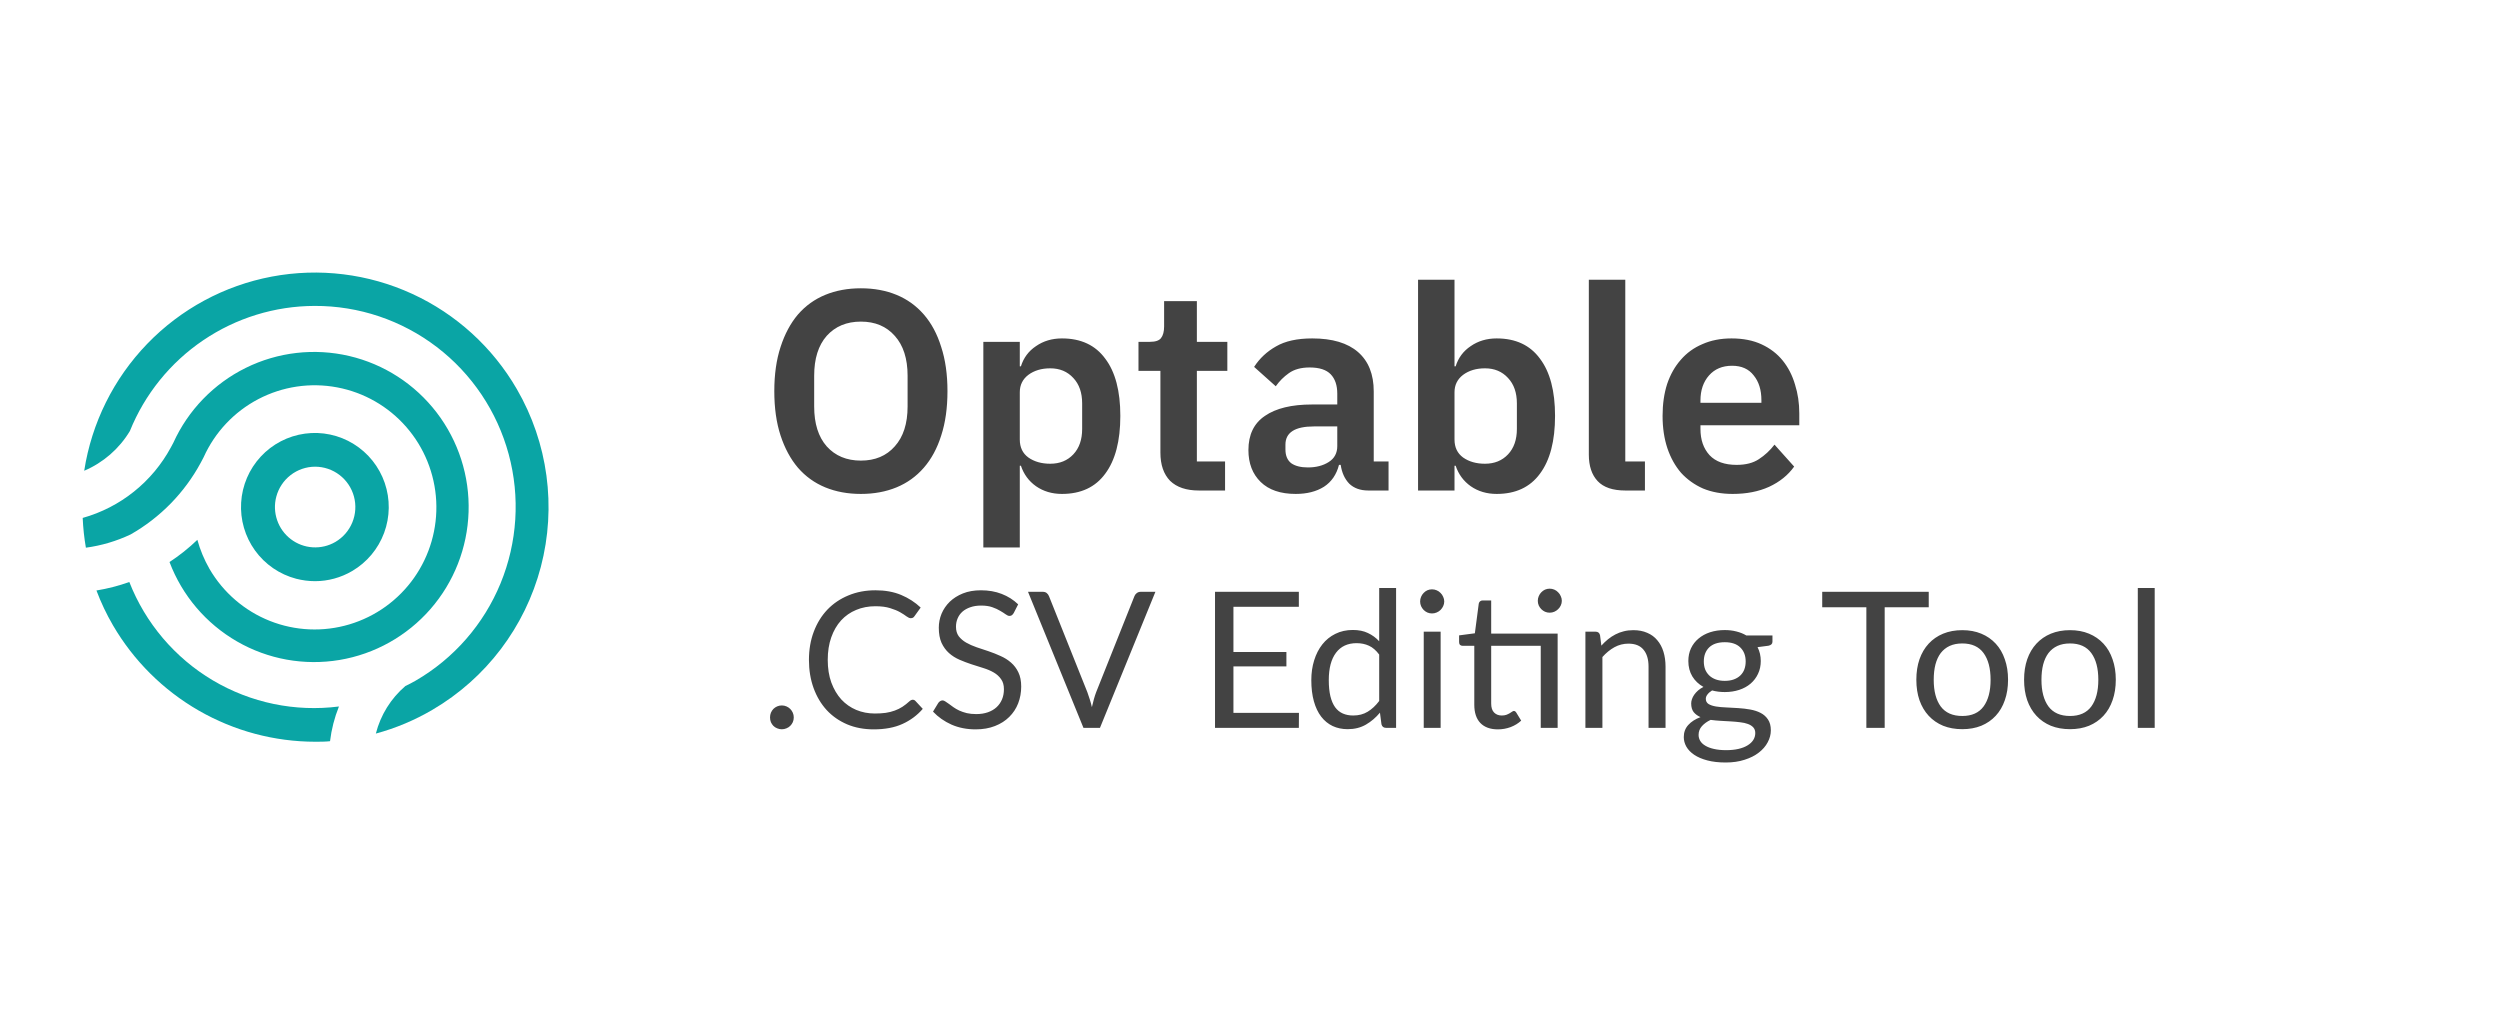<svg width="158" height="64" viewBox="0 0 158 64" fill="none" xmlns="http://www.w3.org/2000/svg">
<path d="M19.912 36.73C19.508 36.729 19.106 36.677 18.715 36.576C17.67 36.301 16.752 35.67 16.118 34.792C15.485 33.915 15.174 32.843 15.24 31.762C15.305 30.68 15.743 29.654 16.478 28.86C17.213 28.066 18.2 27.552 19.271 27.406C20.341 27.259 21.43 27.49 22.349 28.059C23.27 28.627 23.964 29.498 24.316 30.523C24.667 31.548 24.653 32.663 24.276 33.679C23.899 34.695 23.183 35.548 22.249 36.093C21.54 36.509 20.733 36.729 19.912 36.73ZM19.912 29.495C19.352 29.497 18.808 29.684 18.364 30.028C17.921 30.372 17.603 30.852 17.46 31.396C17.332 31.883 17.351 32.398 17.515 32.874C17.678 33.351 17.979 33.768 18.378 34.073C18.778 34.379 19.259 34.559 19.76 34.59C20.262 34.622 20.761 34.504 21.196 34.251C21.679 33.968 22.056 33.534 22.268 33.015C22.481 32.496 22.516 31.922 22.37 31.38C22.224 30.839 21.904 30.361 21.46 30.02C21.015 29.679 20.471 29.495 19.912 29.495Z" fill="#0AA5A5"/>
<path d="M21.421 44.65C18.654 45.004 15.85 44.422 13.45 42.998C11.051 41.573 9.194 39.386 8.173 36.783C7.498 37.024 6.802 37.203 6.095 37.319C6.381 38.08 6.73 38.816 7.139 39.518C8.445 41.757 10.313 43.614 12.556 44.905C14.799 46.196 17.339 46.876 19.925 46.878C20.238 46.878 20.545 46.878 20.858 46.844C20.949 46.091 21.139 45.354 21.421 44.65Z" fill="#0AA5A5"/>
<path d="M32.664 24.591C31.132 21.946 28.819 19.842 26.046 18.569C23.272 17.295 20.173 16.916 17.175 17.481C14.177 18.047 11.428 19.531 9.306 21.728C7.183 23.926 5.791 26.729 5.322 29.752C6.523 29.241 7.533 28.363 8.207 27.244C9.15 24.911 10.764 22.913 12.844 21.505C14.923 20.096 17.373 19.34 19.883 19.334C22.672 19.323 25.387 20.236 27.606 21.932C29.824 23.628 31.422 26.011 32.151 28.712C32.88 31.412 32.698 34.278 31.636 36.865C30.573 39.452 28.688 41.614 26.273 43.015C26.062 43.141 25.841 43.247 25.619 43.358C24.703 44.142 24.051 45.192 23.754 46.362C25.011 46.022 26.218 45.514 27.341 44.853C30.723 42.871 33.182 39.625 34.181 35.826C35.178 32.028 34.633 27.987 32.664 24.591Z" fill="#0AA5A5"/>
<path d="M12.689 29.241L12.872 28.893C13.581 27.316 14.799 26.023 16.328 25.223C17.858 24.423 19.612 24.162 21.307 24.482C23.003 24.801 24.542 25.683 25.678 26.986C26.814 28.289 27.48 29.937 27.569 31.665C27.659 33.393 27.166 35.102 26.172 36.515C25.177 37.929 23.737 38.967 22.083 39.461C20.43 39.955 18.659 39.878 17.054 39.241C15.45 38.604 14.106 37.445 13.237 35.95C12.907 35.373 12.65 34.758 12.473 34.117C11.931 34.639 11.342 35.109 10.713 35.52C11.514 37.639 13.023 39.413 14.982 40.541C16.94 41.67 19.229 42.083 21.457 41.71C23.685 41.337 25.715 40.201 27.203 38.496C28.69 36.791 29.542 34.621 29.614 32.356C29.687 30.092 28.974 27.872 27.599 26.075C26.223 24.278 24.27 23.014 22.07 22.499C19.87 21.984 17.56 22.249 15.534 23.25C13.507 24.25 11.888 25.924 10.953 27.987L10.804 28.266C10.221 29.348 9.426 30.301 8.468 31.068C7.51 31.836 6.407 32.402 5.226 32.733C5.253 33.363 5.321 33.992 5.428 34.614C6.406 34.482 7.358 34.201 8.251 33.779C10.125 32.714 11.663 31.141 12.689 29.241Z" fill="#0AA5A5"/>
<path d="M54.408 31.216C53.58 31.216 52.83 31.078 52.158 30.802C51.486 30.526 50.91 30.112 50.43 29.56C49.962 29.008 49.596 28.33 49.332 27.526C49.068 26.722 48.936 25.786 48.936 24.718C48.936 23.662 49.068 22.732 49.332 21.928C49.596 21.112 49.962 20.428 50.43 19.876C50.91 19.324 51.486 18.91 52.158 18.634C52.83 18.358 53.58 18.22 54.408 18.22C55.236 18.22 55.986 18.358 56.658 18.634C57.33 18.91 57.906 19.324 58.386 19.876C58.866 20.428 59.232 21.112 59.484 21.928C59.748 22.732 59.88 23.662 59.88 24.718C59.88 25.786 59.748 26.722 59.484 27.526C59.232 28.33 58.866 29.008 58.386 29.56C57.906 30.112 57.33 30.526 56.658 30.802C55.986 31.078 55.236 31.216 54.408 31.216ZM54.408 29.11C55.308 29.11 56.022 28.81 56.55 28.21C57.09 27.61 57.36 26.77 57.36 25.69V23.746C57.36 22.666 57.09 21.826 56.55 21.226C56.022 20.626 55.308 20.326 54.408 20.326C53.508 20.326 52.788 20.626 52.248 21.226C51.72 21.826 51.456 22.666 51.456 23.746V25.69C51.456 26.77 51.72 27.61 52.248 28.21C52.788 28.81 53.508 29.11 54.408 29.11ZM62.147 21.604H64.451V23.152H64.522C64.691 22.612 65.008 22.186 65.477 21.874C65.945 21.55 66.49 21.388 67.115 21.388C68.314 21.388 69.227 21.814 69.85 22.666C70.487 23.506 70.805 24.712 70.805 26.284C70.805 27.868 70.487 29.086 69.85 29.938C69.227 30.79 68.314 31.216 67.115 31.216C66.49 31.216 65.945 31.054 65.477 30.73C65.02 30.406 64.703 29.974 64.522 29.434H64.451V34.6H62.147V21.604ZM66.376 29.308C66.977 29.308 67.463 29.11 67.835 28.714C68.207 28.318 68.392 27.784 68.392 27.112V25.492C68.392 24.82 68.207 24.286 67.835 23.89C67.463 23.482 66.977 23.278 66.376 23.278C65.825 23.278 65.362 23.416 64.99 23.692C64.63 23.968 64.451 24.334 64.451 24.79V27.778C64.451 28.27 64.63 28.648 64.99 28.912C65.362 29.176 65.825 29.308 66.376 29.308ZM75.768 31C74.976 31 74.37 30.796 73.95 30.388C73.542 29.968 73.338 29.374 73.338 28.606V23.44H71.952V21.604H72.672C73.02 21.604 73.254 21.526 73.374 21.37C73.506 21.202 73.572 20.956 73.572 20.632V19.03H75.642V21.604H77.568V23.44H75.642V29.164H77.424V31H75.768ZM86.478 31C85.974 31 85.572 30.856 85.272 30.568C84.984 30.268 84.804 29.872 84.732 29.38H84.624C84.468 29.992 84.15 30.454 83.67 30.766C83.19 31.066 82.596 31.216 81.888 31.216C80.928 31.216 80.19 30.964 79.674 30.46C79.158 29.956 78.9 29.284 78.9 28.444C78.9 27.472 79.248 26.752 79.944 26.284C80.64 25.804 81.63 25.564 82.914 25.564H84.516V24.88C84.516 24.352 84.378 23.944 84.102 23.656C83.826 23.368 83.382 23.224 82.77 23.224C82.23 23.224 81.792 23.344 81.456 23.584C81.132 23.812 80.856 24.088 80.628 24.412L79.26 23.188C79.608 22.648 80.07 22.216 80.646 21.892C81.222 21.556 81.984 21.388 82.932 21.388C84.204 21.388 85.17 21.676 85.83 22.252C86.49 22.828 86.82 23.656 86.82 24.736V29.164H87.756V31H86.478ZM82.662 29.542C83.178 29.542 83.616 29.428 83.976 29.2C84.336 28.972 84.516 28.636 84.516 28.192V26.95H83.04C81.84 26.95 81.24 27.334 81.24 28.102V28.408C81.24 28.792 81.36 29.08 81.6 29.272C81.852 29.452 82.206 29.542 82.662 29.542ZM89.621 17.68H91.925V23.152H91.997C92.165 22.612 92.483 22.186 92.951 21.874C93.419 21.55 93.965 21.388 94.589 21.388C95.789 21.388 96.701 21.814 97.325 22.666C97.961 23.506 98.279 24.712 98.279 26.284C98.279 27.868 97.961 29.086 97.325 29.938C96.701 30.79 95.789 31.216 94.589 31.216C93.965 31.216 93.419 31.054 92.951 30.73C92.495 30.406 92.177 29.974 91.997 29.434H91.925V31H89.621V17.68ZM93.851 29.308C94.451 29.308 94.937 29.11 95.309 28.714C95.681 28.318 95.867 27.784 95.867 27.112V25.492C95.867 24.82 95.681 24.286 95.309 23.89C94.937 23.482 94.451 23.278 93.851 23.278C93.299 23.278 92.837 23.416 92.465 23.692C92.105 23.968 91.925 24.334 91.925 24.79V27.778C91.925 28.27 92.105 28.648 92.465 28.912C92.837 29.176 93.299 29.308 93.851 29.308ZM102.718 31C101.926 31 101.344 30.802 100.972 30.406C100.6 30.01 100.414 29.452 100.414 28.732V17.68H102.718V29.164H103.96V31H102.718ZM109.503 31.216C108.807 31.216 108.183 31.102 107.631 30.874C107.091 30.634 106.629 30.304 106.245 29.884C105.873 29.452 105.585 28.936 105.381 28.336C105.177 27.724 105.075 27.04 105.075 26.284C105.075 25.54 105.171 24.868 105.363 24.268C105.567 23.668 105.855 23.158 106.227 22.738C106.599 22.306 107.055 21.976 107.595 21.748C108.135 21.508 108.747 21.388 109.431 21.388C110.163 21.388 110.799 21.514 111.339 21.766C111.879 22.018 112.323 22.36 112.671 22.792C113.019 23.224 113.277 23.728 113.445 24.304C113.625 24.868 113.715 25.474 113.715 26.122V26.878H107.469V27.112C107.469 27.796 107.661 28.348 108.045 28.768C108.429 29.176 108.999 29.38 109.755 29.38C110.331 29.38 110.799 29.26 111.159 29.02C111.531 28.78 111.861 28.474 112.149 28.102L113.391 29.488C113.007 30.028 112.479 30.454 111.807 30.766C111.147 31.066 110.379 31.216 109.503 31.216ZM109.467 23.116C108.855 23.116 108.369 23.32 108.009 23.728C107.649 24.136 107.469 24.664 107.469 25.312V25.456H111.321V25.294C111.321 24.646 111.159 24.124 110.835 23.728C110.523 23.32 110.067 23.116 109.467 23.116Z" fill="#434343"/>
<path d="M48.666 45.34C48.666 45.236 48.684 45.138 48.72 45.046C48.76 44.954 48.812 44.874 48.876 44.806C48.944 44.738 49.024 44.684 49.116 44.644C49.208 44.604 49.306 44.584 49.41 44.584C49.514 44.584 49.612 44.604 49.704 44.644C49.796 44.684 49.876 44.738 49.944 44.806C50.012 44.874 50.066 44.954 50.106 45.046C50.146 45.138 50.166 45.236 50.166 45.34C50.166 45.448 50.146 45.548 50.106 45.64C50.066 45.728 50.012 45.806 49.944 45.874C49.876 45.942 49.796 45.994 49.704 46.03C49.612 46.07 49.514 46.09 49.41 46.09C49.306 46.09 49.208 46.07 49.116 46.03C49.024 45.994 48.944 45.942 48.876 45.874C48.812 45.806 48.76 45.728 48.72 45.64C48.684 45.548 48.666 45.448 48.666 45.34ZM57.689 44.224C57.753 44.224 57.809 44.25 57.857 44.302L58.319 44.8C57.967 45.208 57.539 45.526 57.035 45.754C56.535 45.982 55.929 46.096 55.217 46.096C54.601 46.096 54.041 45.99 53.537 45.778C53.033 45.562 52.603 45.262 52.247 44.878C51.891 44.49 51.615 44.026 51.419 43.486C51.223 42.946 51.125 42.352 51.125 41.704C51.125 41.056 51.227 40.462 51.431 39.922C51.635 39.382 51.921 38.918 52.289 38.53C52.661 38.142 53.105 37.842 53.621 37.63C54.137 37.414 54.707 37.306 55.331 37.306C55.943 37.306 56.483 37.404 56.951 37.6C57.419 37.796 57.831 38.062 58.187 38.398L57.803 38.932C57.779 38.972 57.747 39.006 57.707 39.034C57.671 39.058 57.621 39.07 57.557 39.07C57.485 39.07 57.397 39.032 57.293 38.956C57.189 38.876 57.053 38.788 56.885 38.692C56.717 38.596 56.507 38.51 56.255 38.434C56.003 38.354 55.693 38.314 55.325 38.314C54.881 38.314 54.475 38.392 54.107 38.548C53.739 38.7 53.421 38.922 53.153 39.214C52.889 39.506 52.683 39.862 52.535 40.282C52.387 40.702 52.313 41.176 52.313 41.704C52.313 42.24 52.389 42.718 52.541 43.138C52.697 43.558 52.907 43.914 53.171 44.206C53.439 44.494 53.753 44.714 54.113 44.866C54.477 45.018 54.869 45.094 55.289 45.094C55.545 45.094 55.775 45.08 55.979 45.052C56.187 45.02 56.377 44.972 56.549 44.908C56.725 44.844 56.887 44.764 57.035 44.668C57.187 44.568 57.337 44.45 57.485 44.314C57.553 44.254 57.621 44.224 57.689 44.224ZM64.066 38.746C64.03 38.806 63.99 38.852 63.946 38.884C63.906 38.912 63.856 38.926 63.796 38.926C63.728 38.926 63.648 38.892 63.556 38.824C63.464 38.756 63.348 38.682 63.208 38.602C63.072 38.518 62.906 38.442 62.71 38.374C62.518 38.306 62.284 38.272 62.008 38.272C61.748 38.272 61.518 38.308 61.318 38.38C61.122 38.448 60.956 38.542 60.82 38.662C60.688 38.782 60.588 38.924 60.52 39.088C60.452 39.248 60.418 39.422 60.418 39.61C60.418 39.85 60.476 40.05 60.592 40.21C60.712 40.366 60.868 40.5 61.06 40.612C61.256 40.724 61.476 40.822 61.72 40.906C61.968 40.986 62.22 41.07 62.476 41.158C62.736 41.246 62.988 41.346 63.232 41.458C63.48 41.566 63.7 41.704 63.892 41.872C64.088 42.04 64.244 42.246 64.36 42.49C64.48 42.734 64.54 43.034 64.54 43.39C64.54 43.766 64.476 44.12 64.348 44.452C64.22 44.78 64.032 45.066 63.784 45.31C63.54 45.554 63.238 45.746 62.878 45.886C62.522 46.026 62.116 46.096 61.66 46.096C61.1 46.096 60.592 45.996 60.136 45.796C59.68 45.592 59.29 45.318 58.966 44.974L59.302 44.422C59.334 44.378 59.372 44.342 59.416 44.314C59.464 44.282 59.516 44.266 59.572 44.266C59.624 44.266 59.682 44.288 59.746 44.332C59.814 44.372 59.89 44.424 59.974 44.488C60.058 44.552 60.154 44.622 60.262 44.698C60.37 44.774 60.492 44.844 60.628 44.908C60.768 44.972 60.926 45.026 61.102 45.07C61.278 45.11 61.476 45.13 61.696 45.13C61.972 45.13 62.218 45.092 62.434 45.016C62.65 44.94 62.832 44.834 62.98 44.698C63.132 44.558 63.248 44.392 63.328 44.2C63.408 44.008 63.448 43.794 63.448 43.558C63.448 43.298 63.388 43.086 63.268 42.922C63.152 42.754 62.998 42.614 62.806 42.502C62.614 42.39 62.394 42.296 62.146 42.22C61.898 42.14 61.646 42.06 61.39 41.98C61.134 41.896 60.882 41.8 60.634 41.692C60.386 41.584 60.166 41.444 59.974 41.272C59.782 41.1 59.626 40.886 59.506 40.63C59.39 40.37 59.332 40.05 59.332 39.67C59.332 39.366 59.39 39.072 59.506 38.788C59.626 38.504 59.798 38.252 60.022 38.032C60.25 37.812 60.528 37.636 60.856 37.504C61.188 37.372 61.568 37.306 61.996 37.306C62.476 37.306 62.912 37.382 63.304 37.534C63.7 37.686 64.048 37.906 64.348 38.194L64.066 38.746ZM73.022 37.402L69.518 46H68.474L64.97 37.402H65.9C66.004 37.402 66.088 37.428 66.152 37.48C66.216 37.532 66.264 37.598 66.296 37.678L68.72 43.744C68.772 43.88 68.822 44.028 68.87 44.188C68.922 44.348 68.968 44.516 69.008 44.692C69.048 44.516 69.09 44.348 69.134 44.188C69.178 44.028 69.226 43.88 69.278 43.744L71.696 37.678C71.72 37.61 71.766 37.548 71.834 37.492C71.906 37.432 71.992 37.402 72.092 37.402H73.022ZM82.093 45.052L82.087 46H76.789V37.402H82.087V38.35H77.953V41.206H81.301V42.118H77.953V45.052H82.093ZM87.165 41.368C86.965 41.1 86.749 40.914 86.517 40.81C86.285 40.702 86.025 40.648 85.737 40.648C85.173 40.648 84.739 40.85 84.435 41.254C84.131 41.658 83.979 42.234 83.979 42.982C83.979 43.378 84.013 43.718 84.081 44.002C84.149 44.282 84.249 44.514 84.381 44.698C84.513 44.878 84.675 45.01 84.867 45.094C85.059 45.178 85.277 45.22 85.521 45.22C85.873 45.22 86.179 45.14 86.439 44.98C86.703 44.82 86.945 44.594 87.165 44.302V41.368ZM88.233 37.162V46H87.597C87.445 46 87.349 45.926 87.309 45.778L87.213 45.04C86.953 45.352 86.657 45.604 86.325 45.796C85.993 45.988 85.609 46.084 85.173 46.084C84.825 46.084 84.509 46.018 84.225 45.886C83.941 45.75 83.699 45.552 83.499 45.292C83.299 45.032 83.145 44.708 83.037 44.32C82.929 43.932 82.875 43.486 82.875 42.982C82.875 42.534 82.935 42.118 83.055 41.734C83.175 41.346 83.347 41.01 83.571 40.726C83.795 40.442 84.069 40.22 84.393 40.06C84.721 39.896 85.089 39.814 85.497 39.814C85.869 39.814 86.187 39.878 86.451 40.006C86.719 40.13 86.957 40.304 87.165 40.528V37.162H88.233ZM91.048 39.922V46H89.98V39.922H91.048ZM91.276 38.014C91.276 38.118 91.254 38.216 91.21 38.308C91.17 38.396 91.114 38.476 91.042 38.548C90.974 38.616 90.892 38.67 90.796 38.71C90.704 38.75 90.606 38.77 90.502 38.77C90.398 38.77 90.3 38.75 90.208 38.71C90.12 38.67 90.042 38.616 89.974 38.548C89.906 38.476 89.852 38.396 89.812 38.308C89.772 38.216 89.752 38.118 89.752 38.014C89.752 37.91 89.772 37.812 89.812 37.72C89.852 37.624 89.906 37.542 89.974 37.474C90.042 37.402 90.12 37.346 90.208 37.306C90.3 37.266 90.398 37.246 90.502 37.246C90.606 37.246 90.704 37.266 90.796 37.306C90.892 37.346 90.974 37.402 91.042 37.474C91.114 37.542 91.17 37.624 91.21 37.72C91.254 37.812 91.276 37.91 91.276 38.014ZM98.443 46H97.375V40.816H94.243V44.464C94.243 44.72 94.305 44.91 94.429 45.034C94.553 45.158 94.713 45.22 94.909 45.22C95.021 45.22 95.117 45.206 95.197 45.178C95.281 45.146 95.353 45.112 95.413 45.076C95.473 45.04 95.523 45.008 95.563 44.98C95.607 44.948 95.645 44.932 95.677 44.932C95.733 44.932 95.783 44.966 95.827 45.034L96.139 45.544C95.955 45.716 95.733 45.852 95.473 45.952C95.213 46.048 94.945 46.096 94.669 46.096C94.189 46.096 93.819 45.962 93.559 45.694C93.303 45.426 93.175 45.04 93.175 44.536V40.816H92.443C92.379 40.816 92.325 40.798 92.281 40.762C92.237 40.722 92.215 40.662 92.215 40.582V40.156L93.211 40.024L93.457 38.152C93.469 38.092 93.495 38.044 93.535 38.008C93.579 37.968 93.635 37.948 93.703 37.948H94.243V40.042H98.443V46ZM98.707 37.972C98.707 38.076 98.685 38.174 98.641 38.266C98.601 38.354 98.545 38.432 98.473 38.5C98.405 38.568 98.325 38.622 98.233 38.662C98.141 38.702 98.043 38.722 97.939 38.722C97.835 38.722 97.737 38.702 97.645 38.662C97.557 38.622 97.479 38.568 97.411 38.5C97.343 38.432 97.289 38.354 97.249 38.266C97.209 38.174 97.189 38.076 97.189 37.972C97.189 37.868 97.209 37.77 97.249 37.678C97.289 37.582 97.343 37.5 97.411 37.432C97.479 37.36 97.557 37.304 97.645 37.264C97.737 37.224 97.835 37.204 97.939 37.204C98.043 37.204 98.141 37.224 98.233 37.264C98.325 37.304 98.405 37.36 98.473 37.432C98.545 37.5 98.601 37.582 98.641 37.678C98.685 37.77 98.707 37.868 98.707 37.972ZM101.206 40.804C101.338 40.656 101.478 40.522 101.626 40.402C101.774 40.282 101.93 40.18 102.094 40.096C102.262 40.008 102.438 39.942 102.622 39.898C102.81 39.85 103.012 39.826 103.228 39.826C103.56 39.826 103.852 39.882 104.104 39.994C104.36 40.102 104.572 40.258 104.74 40.462C104.912 40.662 105.042 40.904 105.13 41.188C105.218 41.472 105.262 41.786 105.262 42.13V46H104.188V42.13C104.188 41.67 104.082 41.314 103.87 41.062C103.662 40.806 103.344 40.678 102.916 40.678C102.6 40.678 102.304 40.754 102.028 40.906C101.756 41.058 101.504 41.264 101.272 41.524V46H100.198V39.922H100.84C100.992 39.922 101.086 39.996 101.122 40.144L101.206 40.804ZM109.007 43.03C109.223 43.03 109.413 43 109.577 42.94C109.741 42.88 109.879 42.796 109.991 42.688C110.103 42.58 110.187 42.452 110.243 42.304C110.299 42.152 110.327 41.986 110.327 41.806C110.327 41.434 110.213 41.138 109.985 40.918C109.761 40.698 109.435 40.588 109.007 40.588C108.575 40.588 108.245 40.698 108.017 40.918C107.793 41.138 107.681 41.434 107.681 41.806C107.681 41.986 107.709 42.152 107.765 42.304C107.825 42.452 107.911 42.58 108.023 42.688C108.135 42.796 108.273 42.88 108.437 42.94C108.601 43 108.791 43.03 109.007 43.03ZM110.933 46.33C110.933 46.182 110.891 46.062 110.807 45.97C110.723 45.878 110.609 45.806 110.465 45.754C110.325 45.702 110.161 45.666 109.973 45.646C109.785 45.622 109.585 45.604 109.373 45.592C109.165 45.58 108.953 45.568 108.737 45.556C108.521 45.544 108.313 45.524 108.113 45.496C107.889 45.6 107.705 45.732 107.561 45.892C107.421 46.048 107.351 46.232 107.351 46.444C107.351 46.58 107.385 46.706 107.453 46.822C107.525 46.942 107.633 47.044 107.777 47.128C107.921 47.216 108.101 47.284 108.317 47.332C108.537 47.384 108.795 47.41 109.091 47.41C109.379 47.41 109.637 47.384 109.865 47.332C110.093 47.28 110.285 47.206 110.441 47.11C110.601 47.014 110.723 46.9 110.807 46.768C110.891 46.636 110.933 46.49 110.933 46.33ZM112.019 40.162V40.558C112.019 40.69 111.935 40.774 111.767 40.81L111.077 40.9C111.213 41.164 111.281 41.456 111.281 41.776C111.281 42.072 111.223 42.342 111.107 42.586C110.995 42.826 110.839 43.032 110.639 43.204C110.439 43.376 110.199 43.508 109.919 43.6C109.639 43.692 109.335 43.738 109.007 43.738C108.723 43.738 108.455 43.704 108.203 43.636C108.075 43.716 107.977 43.802 107.909 43.894C107.841 43.982 107.807 44.072 107.807 44.164C107.807 44.308 107.865 44.418 107.981 44.494C108.101 44.566 108.257 44.618 108.449 44.65C108.641 44.682 108.859 44.702 109.103 44.71C109.351 44.718 109.603 44.732 109.859 44.752C110.119 44.768 110.371 44.798 110.615 44.842C110.863 44.886 111.083 44.958 111.275 45.058C111.467 45.158 111.621 45.296 111.737 45.472C111.857 45.648 111.917 45.876 111.917 46.156C111.917 46.416 111.851 46.668 111.719 46.912C111.591 47.156 111.405 47.372 111.161 47.56C110.917 47.752 110.617 47.904 110.261 48.016C109.909 48.132 109.511 48.19 109.067 48.19C108.623 48.19 108.235 48.146 107.903 48.058C107.571 47.97 107.295 47.852 107.075 47.704C106.855 47.556 106.689 47.384 106.577 47.188C106.469 46.996 106.415 46.794 106.415 46.582C106.415 46.282 106.509 46.028 106.697 45.82C106.885 45.612 107.143 45.446 107.471 45.322C107.291 45.242 107.147 45.136 107.039 45.004C106.935 44.868 106.883 44.686 106.883 44.458C106.883 44.37 106.899 44.28 106.931 44.188C106.963 44.092 107.011 43.998 107.075 43.906C107.143 43.81 107.225 43.72 107.321 43.636C107.417 43.552 107.529 43.478 107.657 43.414C107.357 43.246 107.123 43.024 106.955 42.748C106.787 42.468 106.703 42.144 106.703 41.776C106.703 41.48 106.759 41.212 106.871 40.972C106.987 40.728 107.147 40.522 107.351 40.354C107.555 40.182 107.797 40.05 108.077 39.958C108.361 39.866 108.671 39.82 109.007 39.82C109.271 39.82 109.517 39.85 109.745 39.91C109.973 39.966 110.181 40.05 110.369 40.162H112.019ZM121.896 38.38H119.112V46H117.954V38.38H115.164V37.402H121.896V38.38ZM124.017 39.826C124.461 39.826 124.861 39.9 125.217 40.048C125.573 40.196 125.877 40.406 126.129 40.678C126.381 40.95 126.573 41.28 126.705 41.668C126.841 42.052 126.909 42.482 126.909 42.958C126.909 43.438 126.841 43.87 126.705 44.254C126.573 44.638 126.381 44.966 126.129 45.238C125.877 45.51 125.573 45.72 125.217 45.868C124.861 46.012 124.461 46.084 124.017 46.084C123.569 46.084 123.165 46.012 122.805 45.868C122.449 45.72 122.145 45.51 121.893 45.238C121.641 44.966 121.447 44.638 121.311 44.254C121.179 43.87 121.113 43.438 121.113 42.958C121.113 42.482 121.179 42.052 121.311 41.668C121.447 41.28 121.641 40.95 121.893 40.678C122.145 40.406 122.449 40.196 122.805 40.048C123.165 39.9 123.569 39.826 124.017 39.826ZM124.017 45.25C124.617 45.25 125.065 45.05 125.361 44.65C125.657 44.246 125.805 43.684 125.805 42.964C125.805 42.24 125.657 41.676 125.361 41.272C125.065 40.868 124.617 40.666 124.017 40.666C123.713 40.666 123.447 40.718 123.219 40.822C122.995 40.926 122.807 41.076 122.655 41.272C122.507 41.468 122.395 41.71 122.319 41.998C122.247 42.282 122.211 42.604 122.211 42.964C122.211 43.684 122.359 44.246 122.655 44.65C122.955 45.05 123.409 45.25 124.017 45.25ZM130.826 39.826C131.27 39.826 131.67 39.9 132.026 40.048C132.382 40.196 132.686 40.406 132.938 40.678C133.19 40.95 133.382 41.28 133.514 41.668C133.65 42.052 133.718 42.482 133.718 42.958C133.718 43.438 133.65 43.87 133.514 44.254C133.382 44.638 133.19 44.966 132.938 45.238C132.686 45.51 132.382 45.72 132.026 45.868C131.67 46.012 131.27 46.084 130.826 46.084C130.378 46.084 129.974 46.012 129.614 45.868C129.258 45.72 128.954 45.51 128.702 45.238C128.45 44.966 128.256 44.638 128.12 44.254C127.988 43.87 127.922 43.438 127.922 42.958C127.922 42.482 127.988 42.052 128.12 41.668C128.256 41.28 128.45 40.95 128.702 40.678C128.954 40.406 129.258 40.196 129.614 40.048C129.974 39.9 130.378 39.826 130.826 39.826ZM130.826 45.25C131.426 45.25 131.874 45.05 132.17 44.65C132.466 44.246 132.614 43.684 132.614 42.964C132.614 42.24 132.466 41.676 132.17 41.272C131.874 40.868 131.426 40.666 130.826 40.666C130.522 40.666 130.256 40.718 130.028 40.822C129.804 40.926 129.616 41.076 129.464 41.272C129.316 41.468 129.204 41.71 129.128 41.998C129.056 42.282 129.02 42.604 129.02 42.964C129.02 43.684 129.168 44.246 129.464 44.65C129.764 45.05 130.218 45.25 130.826 45.25ZM136.177 37.162V46H135.109V37.162H136.177Z" fill="#434343"/>
</svg>
